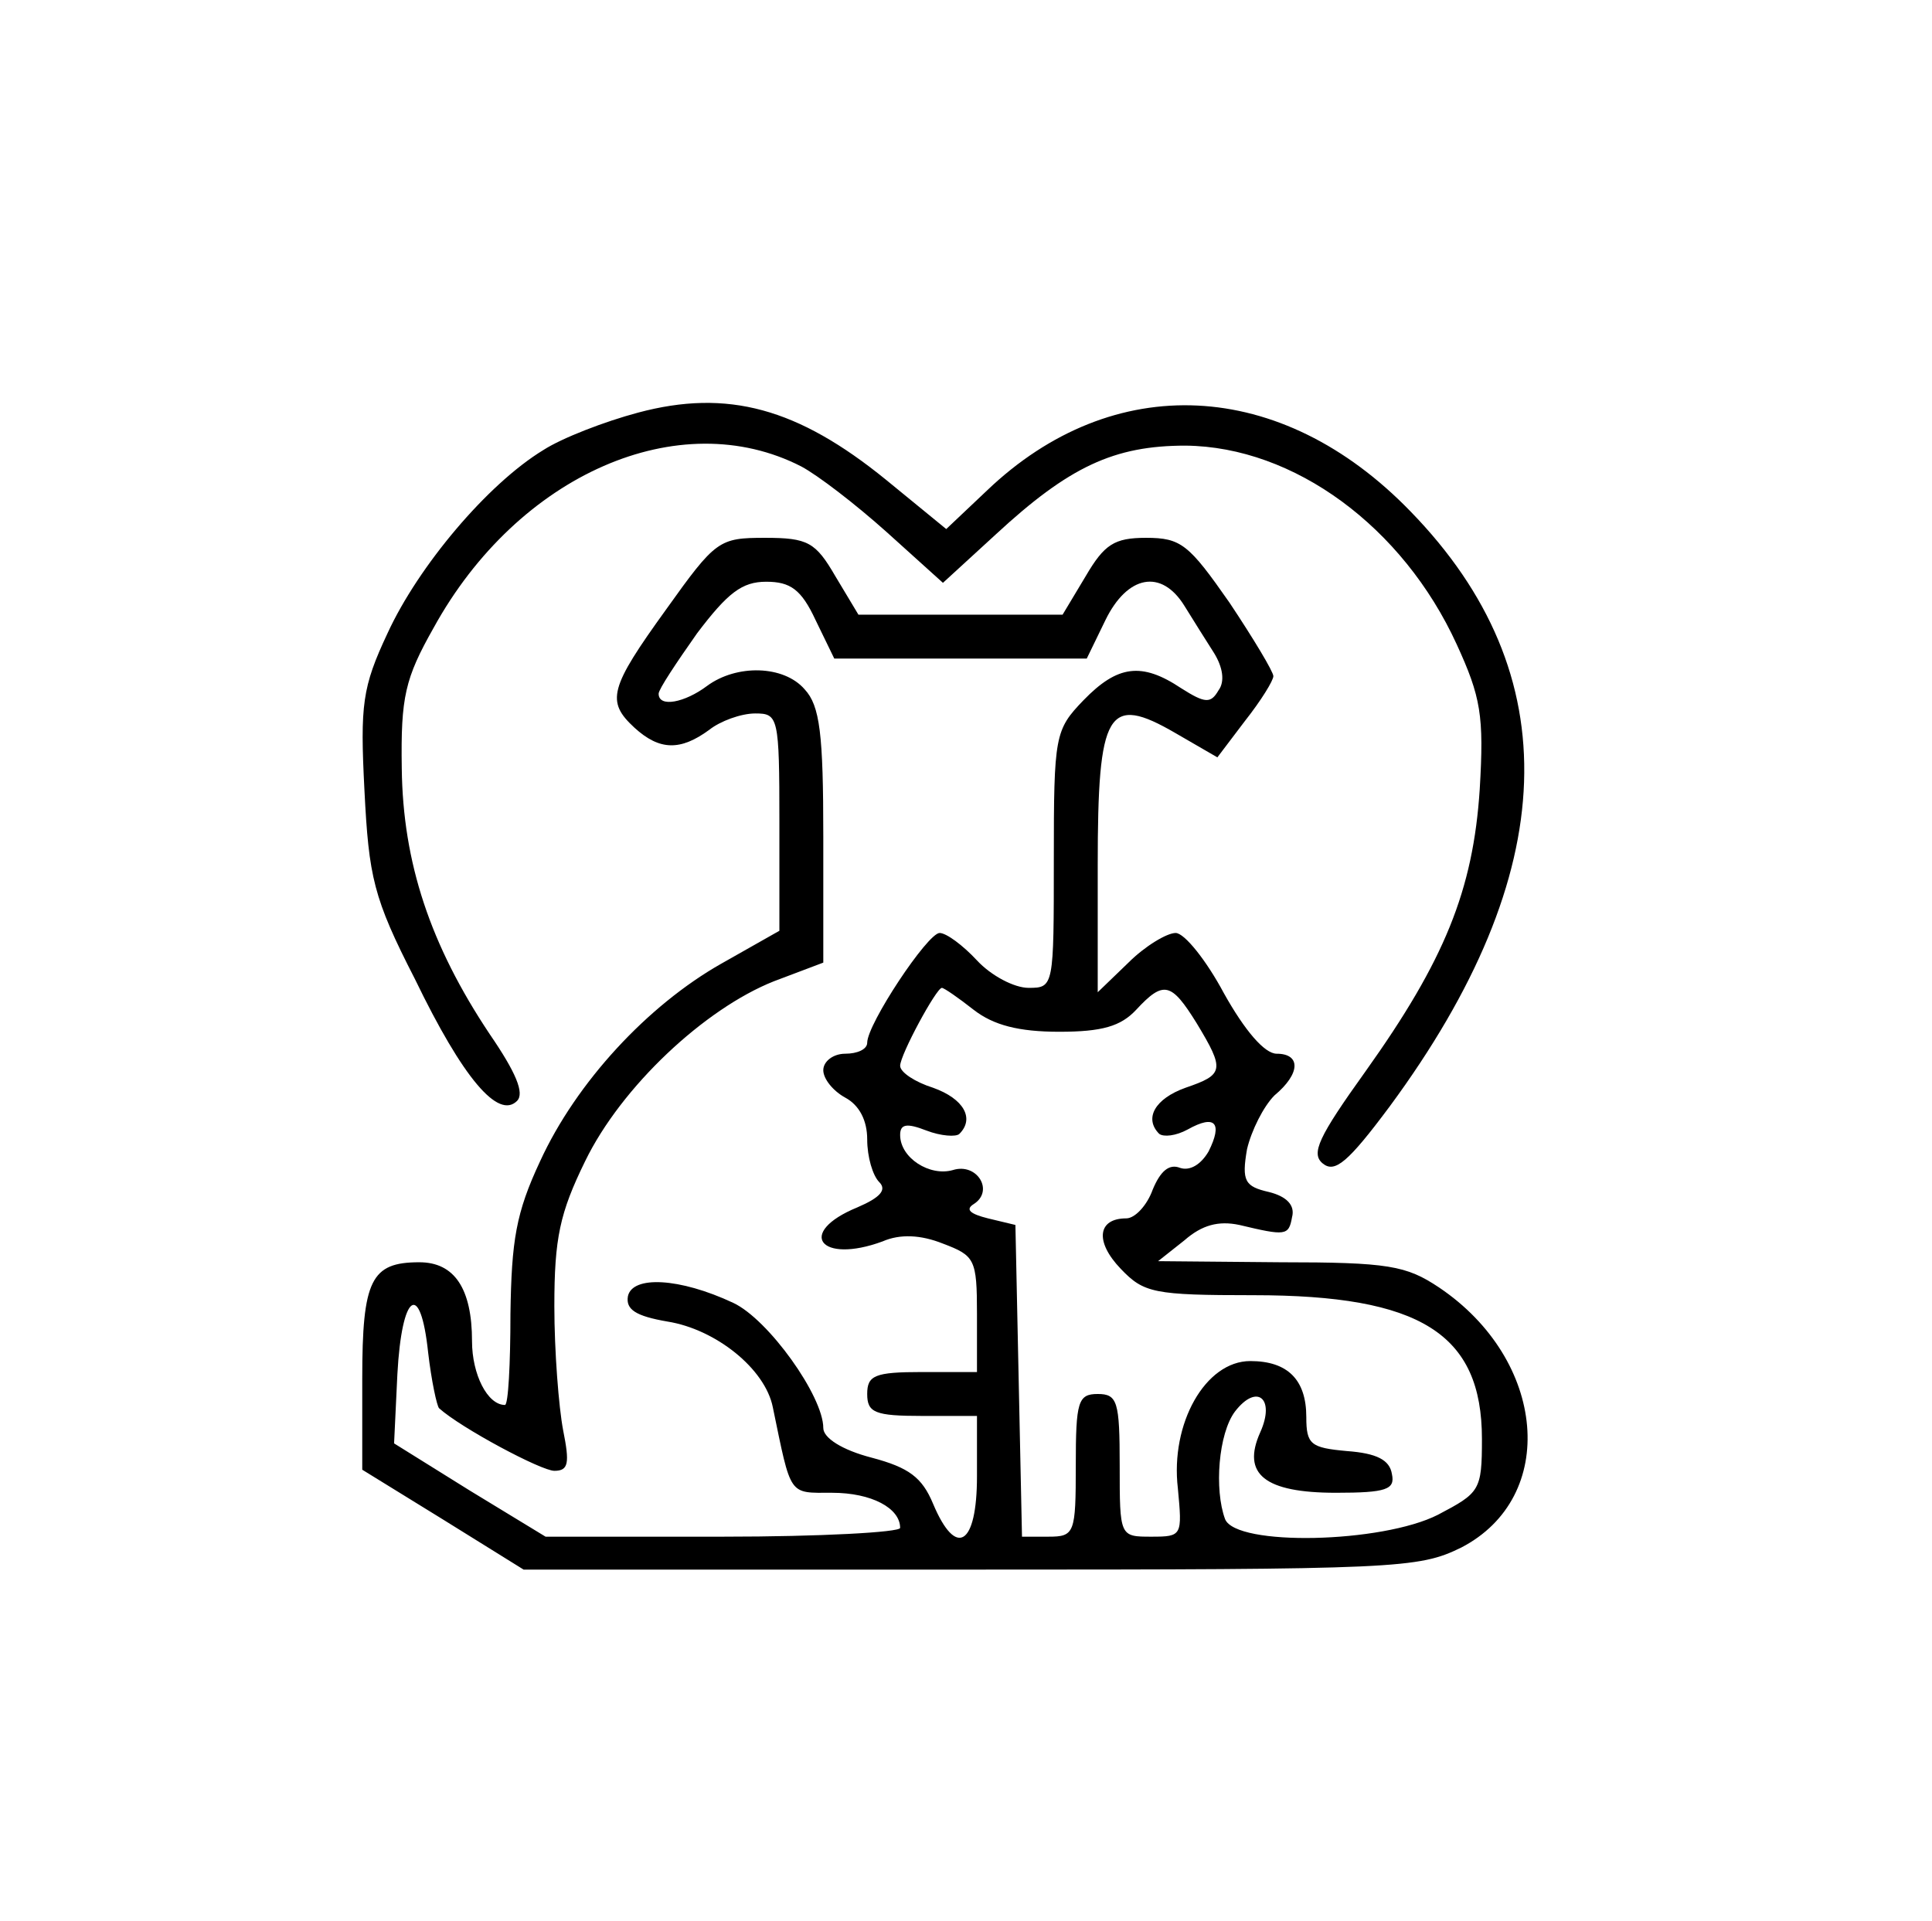 <?xml version="1.0" standalone="no"?>
<!DOCTYPE svg PUBLIC "-//W3C//DTD SVG 20010904//EN"
 "http://www.w3.org/TR/2001/REC-SVG-20010904/DTD/svg10.dtd">
<svg version="1.0" xmlns="http://www.w3.org/2000/svg"
 width="176pt" height="175pt" viewBox="0 0 176 175"
 preserveAspectRatio="xMidYMid meet">
<g transform="translate(0,175) scale(0.1,-0.1)"
fill="#000000" stroke="none">
<path d="M581 1374 c-30 -8 -69 -23 -86 -34 -51 -31 -114 -106 -142 -167 -23
-49 -25 -65 -21 -143 4 -79 8 -98 46 -172 44 -91 76 -128 93 -111 7 7 -1 26
-25 61 -54 81 -79 156 -80 242 -1 65 3 82 29 128 77 140 224 204 335 147 15
-8 49 -34 78 -60 l51 -46 48 44 c67 62 108 81 173 81 99 -1 198 -74 247 -181
22 -48 25 -65 21 -132 -6 -92 -32 -156 -104 -257 -43 -60 -50 -75 -39 -84 11
-9 23 1 61 52 157 213 163 394 19 542 -118 122 -271 129 -386 19 l-37 -35 -55
45 c-80 65 -144 83 -226 61z"/>
<path d="M607 1195 c-52 -72 -55 -84 -29 -108 23 -21 42 -21 68 -2 10 8 29 15
42 15 21 0 22 -3 22 -99 l0 -99 -53 -30 c-67 -38 -132 -108 -165 -180 -22 -47
-26 -72 -27 -139 0 -46 -2 -83 -5 -83 -16 0 -30 28 -30 58 0 48 -16 72 -48 72
-44 0 -52 -16 -52 -106 l0 -83 73 -45 74 -46 407 0 c390 0 408 1 447 20 89 46
78 171 -20 237 -30 20 -46 23 -145 23 l-111 1 24 19 c16 14 31 18 50 14 42
-10 45 -10 48 7 3 11 -5 19 -21 23 -22 5 -25 10 -20 39 4 17 15 39 25 49 24
20 24 38 2 38 -11 0 -29 21 -48 55 -16 30 -36 55 -44 55 -8 0 -28 -12 -43 -27
l-28 -27 0 116 c0 141 9 156 71 120 l38 -22 25 33 c15 19 26 37 26 41 0 4 -18
34 -40 67 -37 53 -44 59 -76 59 -29 0 -38 -6 -55 -35 l-21 -35 -93 0 -93 0
-21 35 c-18 31 -25 35 -64 35 -42 0 -45 -2 -90 -65z m136 -10 l17 -35 115 0
115 0 17 35 c20 41 51 47 72 13 8 -13 20 -32 27 -43 8 -13 10 -26 4 -34 -7
-12 -12 -12 -34 2 -36 24 -58 21 -89 -11 -26 -27 -27 -32 -27 -145 0 -116 0
-117 -23 -117 -13 0 -34 11 -47 25 -13 14 -28 25 -34 25 -11 0 -66 -83 -66
-100 0 -6 -9 -10 -20 -10 -11 0 -20 -7 -20 -15 0 -8 9 -19 20 -25 13 -7 20
-21 20 -38 0 -16 5 -33 11 -39 7 -7 1 -14 -20 -23 -56 -23 -34 -52 23 -31 16
7 35 6 55 -2 29 -11 31 -14 31 -64 l0 -53 -50 0 c-43 0 -50 -3 -50 -20 0 -17
7 -20 50 -20 l50 0 0 -55 c0 -63 -19 -75 -40 -25 -10 24 -22 33 -56 42 -27 7
-44 18 -44 27 0 29 -50 99 -82 114 -49 23 -92 25 -96 6 -2 -12 7 -18 36 -23
44 -7 89 -43 96 -78 17 -82 14 -78 54 -78 36 0 62 -14 62 -32 0 -4 -73 -8
-161 -8 l-162 0 -69 42 -69 43 3 63 c4 74 21 86 28 20 3 -26 8 -49 10 -51 20
-18 93 -57 105 -57 13 0 14 7 8 37 -4 21 -8 72 -8 113 0 62 5 85 28 132 33 68
109 139 172 164 l45 17 0 115 c0 93 -3 119 -17 134 -19 22 -62 23 -89 3 -20
-15 -44 -20 -44 -7 0 4 16 28 35 55 28 37 41 47 63 47 22 0 32 -7 45 -35z
m144 -355 c18 -14 41 -20 78 -20 39 0 56 5 70 20 25 27 32 25 55 -12 26 -43
25 -47 -10 -59 -28 -10 -38 -28 -24 -42 4 -3 15 -2 26 4 25 14 32 6 19 -20 -7
-12 -17 -18 -26 -15 -10 4 -18 -3 -25 -20 -5 -14 -16 -26 -24 -26 -26 0 -29
-21 -5 -46 21 -22 30 -24 121 -24 152 0 208 -35 208 -131 0 -47 -2 -49 -40
-69 -51 -26 -184 -29 -194 -4 -10 27 -6 78 9 98 20 26 37 12 23 -19 -17 -38 4
-55 69 -55 46 0 54 3 51 17 -2 13 -14 19 -41 21 -33 3 -37 6 -37 31 0 34 -17
51 -51 51 -41 0 -73 -57 -66 -116 4 -43 4 -44 -24 -44 -29 0 -29 0 -29 65 0
58 -2 65 -20 65 -18 0 -20 -7 -20 -65 0 -62 -1 -65 -25 -65 l-24 0 -3 142 -3
142 -25 6 c-16 4 -21 8 -13 13 19 12 3 38 -19 31 -21 -6 -48 11 -48 32 0 10 6
11 24 4 13 -5 27 -6 30 -3 14 14 4 32 -24 42 -16 5 -30 14 -30 20 0 10 33 71
38 71 2 0 15 -9 29 -20z"/>
</g>
</svg>
